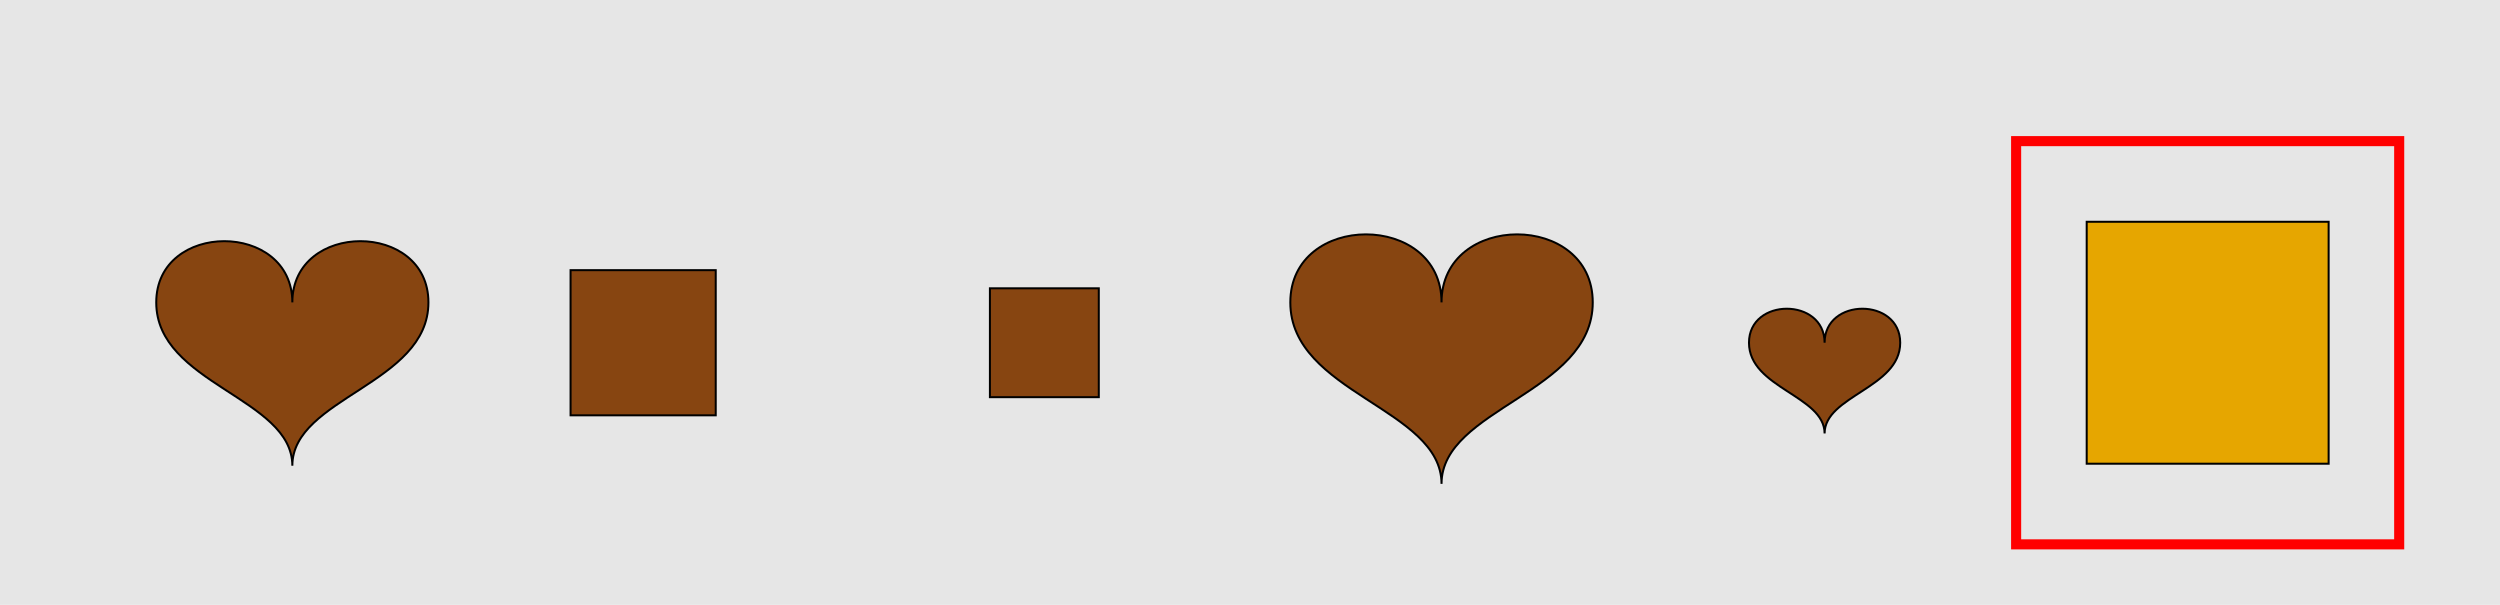 <?xml version="1.0" encoding="UTF-8"?>
<svg xmlns="http://www.w3.org/2000/svg" xmlns:xlink="http://www.w3.org/1999/xlink" width="1240pt" height="300pt" viewBox="0 0 1240 300" version="1.1">
<g id="surface3926">
<rect x="0" y="0" width="1240" height="300" style="fill:rgb(90%,90%,90%);fill-opacity:1;stroke:none;"/>
<path style="fill:none;stroke-width:5;stroke-linecap:butt;stroke-linejoin:miter;stroke:rgb(100%,0%,0%);stroke-opacity:1;stroke-miterlimit:10;" d="M 1000 270 L 1190 270 L 1190 70 L 1000 70 Z M 1000 270 "/>
<path style="fill-rule:nonzero;fill:rgb(53%,27%,7%);fill-opacity:1;stroke-width:1;stroke-linecap:butt;stroke-linejoin:miter;stroke:rgb(0%,0%,0%);stroke-opacity:1;stroke-miterlimit:10;" d="M 145 150 C 145 109.5 77.5 109.5 77.5 150 C 77.5 190.5 145 197.25 145 231 C 145 197.25 212.5 190.5 212.5 150 C 212.5 109.5 145 109.5 145 150 "/>
<path style="fill-rule:nonzero;fill:rgb(53%,27%,7%);fill-opacity:1;stroke-width:1;stroke-linecap:butt;stroke-linejoin:miter;stroke:rgb(0%,0%,0%);stroke-opacity:1;stroke-miterlimit:10;" d="M 283 134 L 355 134 L 355 206 L 283 206 Z M 283 134 "/>
<path style="fill-rule:nonzero;fill:rgb(53%,27%,7%);fill-opacity:1;stroke-width:1;stroke-linecap:butt;stroke-linejoin:miter;stroke:rgb(0%,0%,0%);stroke-opacity:1;stroke-miterlimit:10;" d="M 491 143 L 545 143 L 545 197 L 491 197 Z M 491 143 "/>
<path style="fill-rule:nonzero;fill:rgb(53%,27%,7%);fill-opacity:1;stroke-width:1;stroke-linecap:butt;stroke-linejoin:miter;stroke:rgb(0%,0%,0%);stroke-opacity:1;stroke-miterlimit:10;" d="M 715 150 C 715 105 640 105 640 150 C 640 195 715 202.5 715 240 C 715 202.5 790 195 790 150 C 790 105 715 105 715 150 "/>
<path style="fill-rule:nonzero;fill:rgb(53%,27%,7%);fill-opacity:1;stroke-width:1;stroke-linecap:butt;stroke-linejoin:miter;stroke:rgb(0%,0%,0%);stroke-opacity:1;stroke-miterlimit:10;" d="M 905 170 C 905 147.5 867.5 147.5 867.5 170 C 867.5 192.5 905 196.25 905 215 C 905 196.25 942.5 192.5 942.5 170 C 942.5 147.5 905 147.5 905 170 "/>
<path style="fill-rule:nonzero;fill:rgb(90%,65%,0%);fill-opacity:1;stroke-width:1;stroke-linecap:butt;stroke-linejoin:miter;stroke:rgb(0%,0%,0%);stroke-opacity:1;stroke-miterlimit:10;" d="M 1035 110 L 1155 110 L 1155 230 L 1035 230 Z M 1035 110 "/>
</g>
</svg>
